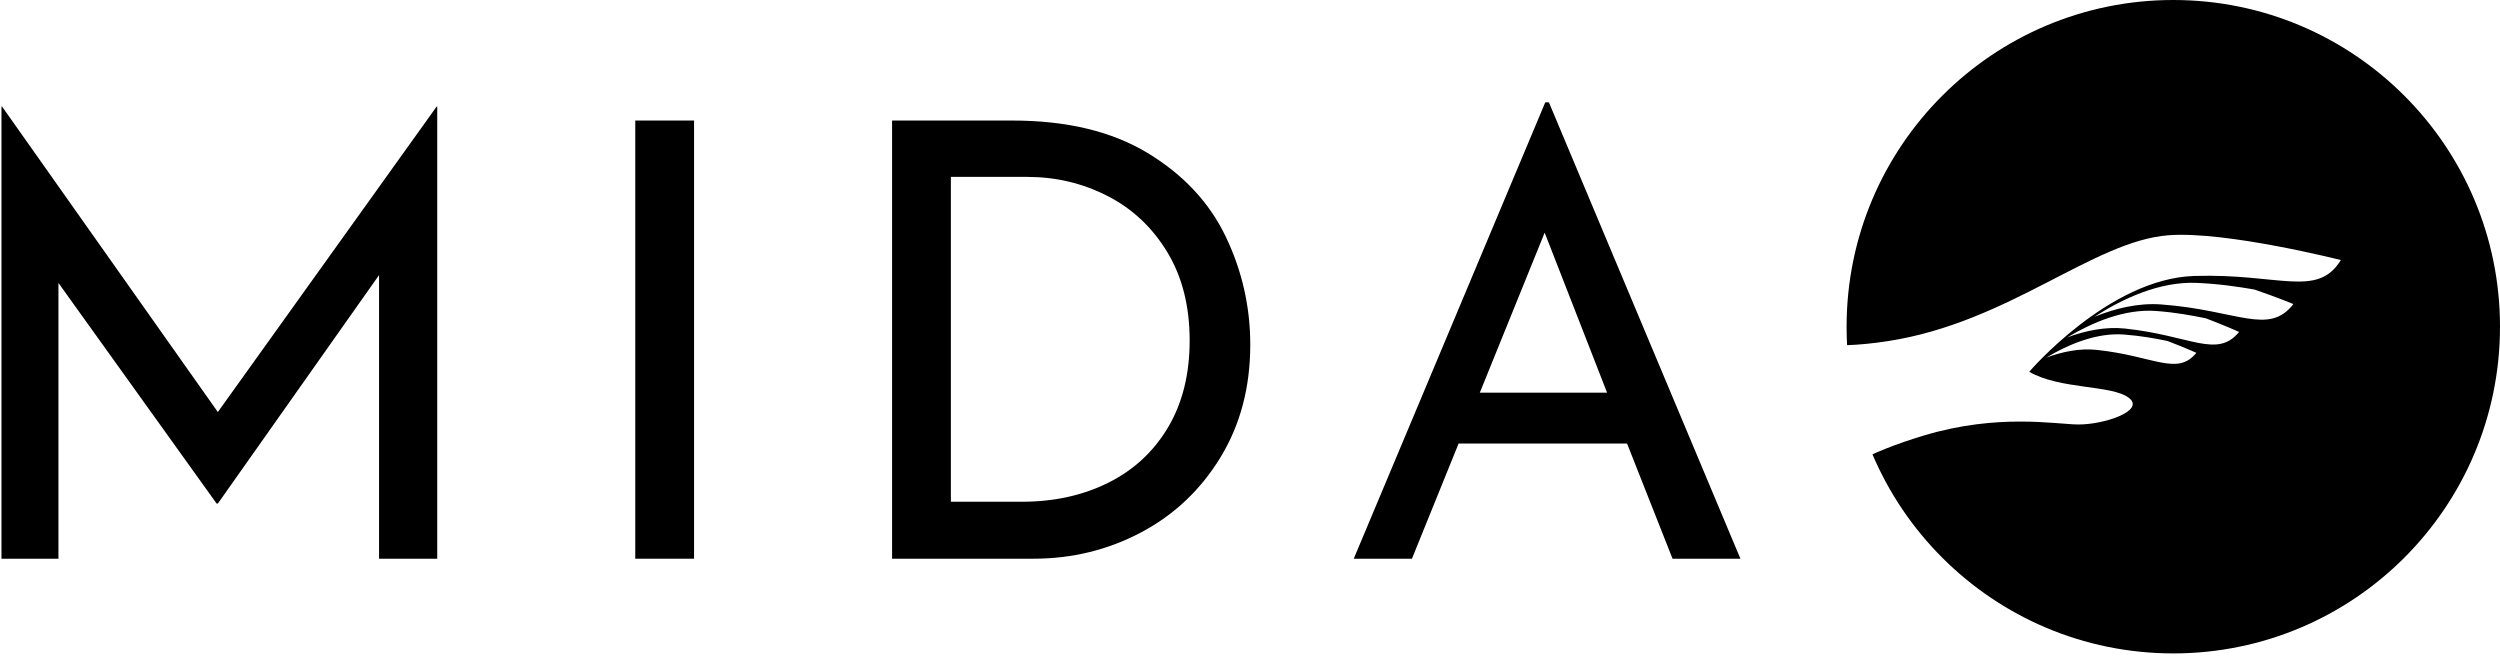 <?xml version="1.0" encoding="UTF-8"?>
<svg width="528px" height="142px" viewBox="0 0 528 142" version="1.1" xmlns="http://www.w3.org/2000/svg" xmlns:xlink="http://www.w3.org/1999/xlink">
    <title>logo</title>
    <defs>
        <linearGradient x1="50%" y1="0%" x2="50%" y2="100%" id="linearGradient-1">
            <stop stop-color="#000000" offset="0%"></stop>
            <stop stop-color="#000000" offset="100%"></stop>
        </linearGradient>
    </defs>
    <g id="Page-1" stroke="none" stroke-width="1" fill="none" fill-rule="evenodd">
        <rect id="Rectangle" fill="#FFFFFF" x="-380" y="-708" width="1547" height="1076"></rect>
        <g id="MIDA" transform="translate(0.312, 21.616)" fill="#000000" fill-rule="nonzero">
            <g id="A" transform="translate(285.6, 0)">
                <path d="M41.216,0 L81.664,96.384 L67.328,96.384 L57.728,72.064 L22.144,72.064 L12.288,96.384 L0,96.384 L40.448,0 L41.216,0 Z M40.32,27.52 L26.624,61.312 L53.504,61.312 L40.32,27.52 Z"></path>
            </g>
            <g id="D" transform="translate(188.096, 3.84)">
                <path d="M25.344,0 C36.864,0 46.4,2.283 53.952,6.848 C61.504,11.413 67.008,17.301 70.464,24.512 C73.92,31.723 75.648,39.339 75.648,47.36 C75.648,56.32 73.557,64.235 69.376,71.104 C65.195,77.973 59.605,83.264 52.608,86.976 C45.611,90.688 38.016,92.544 29.824,92.544 L29.824,92.544 L0,92.544 L0,0 Z M28.544,11.904 L12.416,11.904 L12.416,80.512 L27.392,80.512 C34.219,80.512 40.32,79.168 45.696,76.48 C51.072,73.792 55.275,69.888 58.304,64.768 C61.333,59.648 62.848,53.547 62.848,46.464 C62.848,39.211 61.269,32.981 58.112,27.776 C54.955,22.571 50.752,18.624 45.504,15.936 C40.256,13.248 34.603,11.904 28.544,11.904 L28.544,11.904 Z"></path>
            </g>
            <g id="I" transform="translate(133.856, 3.84)">
                <polygon id="Path" points="12.416 92.544 12.416 5.68434189e-14 5.68434189e-14 5.68434189e-14 5.68434189e-14 92.544"></polygon>
            </g>
            <g id="M" transform="translate(0, 0.896)">
                <polygon id="Path" points="12.032 95.488 12.032 37.248 45.44 83.84 45.696 83.84 79.744 35.584 79.744 95.488 92.032 95.488 92.032 -1.13686838e-13 91.904 -1.13686838e-13 45.696 64.512 0.128 -1.13686838e-13 5.68434189e-14 -1.13686838e-13 5.68434189e-14 95.488"></polygon>
            </g>
        </g>
        <g id="Hand" transform="translate(356, 0)">
            <circle id="Circle" fill="url(#linearGradient-1)" cx="103" cy="69" r="69"></circle>
            <path d="M91.961,50.002 C87.642,52.092 84.029,55.524 81.075,59.313 C84.349,52.964 89.281,45.92 96.16,42.321 C100.475,40.065 104.262,38.596 107.475,37.411 C112.456,36.439 116.13,35.954 116.13,35.954 C115.001,44.4 106.504,42.964 91.961,50.002 Z M87.935,58.209 C84.156,59.888 80.947,62.743 78.296,65.924 C81.295,60.546 85.742,54.617 91.768,51.711 C95.549,49.888 98.852,48.729 101.654,47.799 C105.971,47.102 109.149,46.787 109.149,46.787 C107.94,54.032 100.661,52.555 87.935,58.209 Z M85.009,65.1 C81.708,66.567 78.905,69.061 76.59,71.84 C79.208,67.142 83.093,61.963 88.358,59.423 C91.661,57.831 94.546,56.819 96.993,56.006 C100.766,55.397 103.542,55.122 103.542,55.122 C102.486,61.451 96.127,60.161 85.009,65.1 Z M18.851,94.18 C20.045,92.729 25.583,101.84 45.848,85.579 C66.113,69.319 72.812,45.561 86.069,36.53 C96.153,29.661 120.168,22.897 120.168,22.897 C119.903,32.396 110.312,31.796 95.005,41.301 C79.699,50.806 74.972,76.227 74.972,76.227 C82.416,76.276 91.405,69.914 95.911,70.476 C100.417,71.037 94.204,78.05 89.452,80.728 C85.34,83.044 73.678,87.116 62.539,98.901 C54.343,107.573 48.259,116.736 49.609,121.455 C51.121,126.74 40.868,117.648 18.851,94.18 Z" fill="#FFFFFF" transform="translate(69.509, 72.905) rotate(30) translate(-69.509, -72.905) "></path>
        </g>
    </g>
</svg>